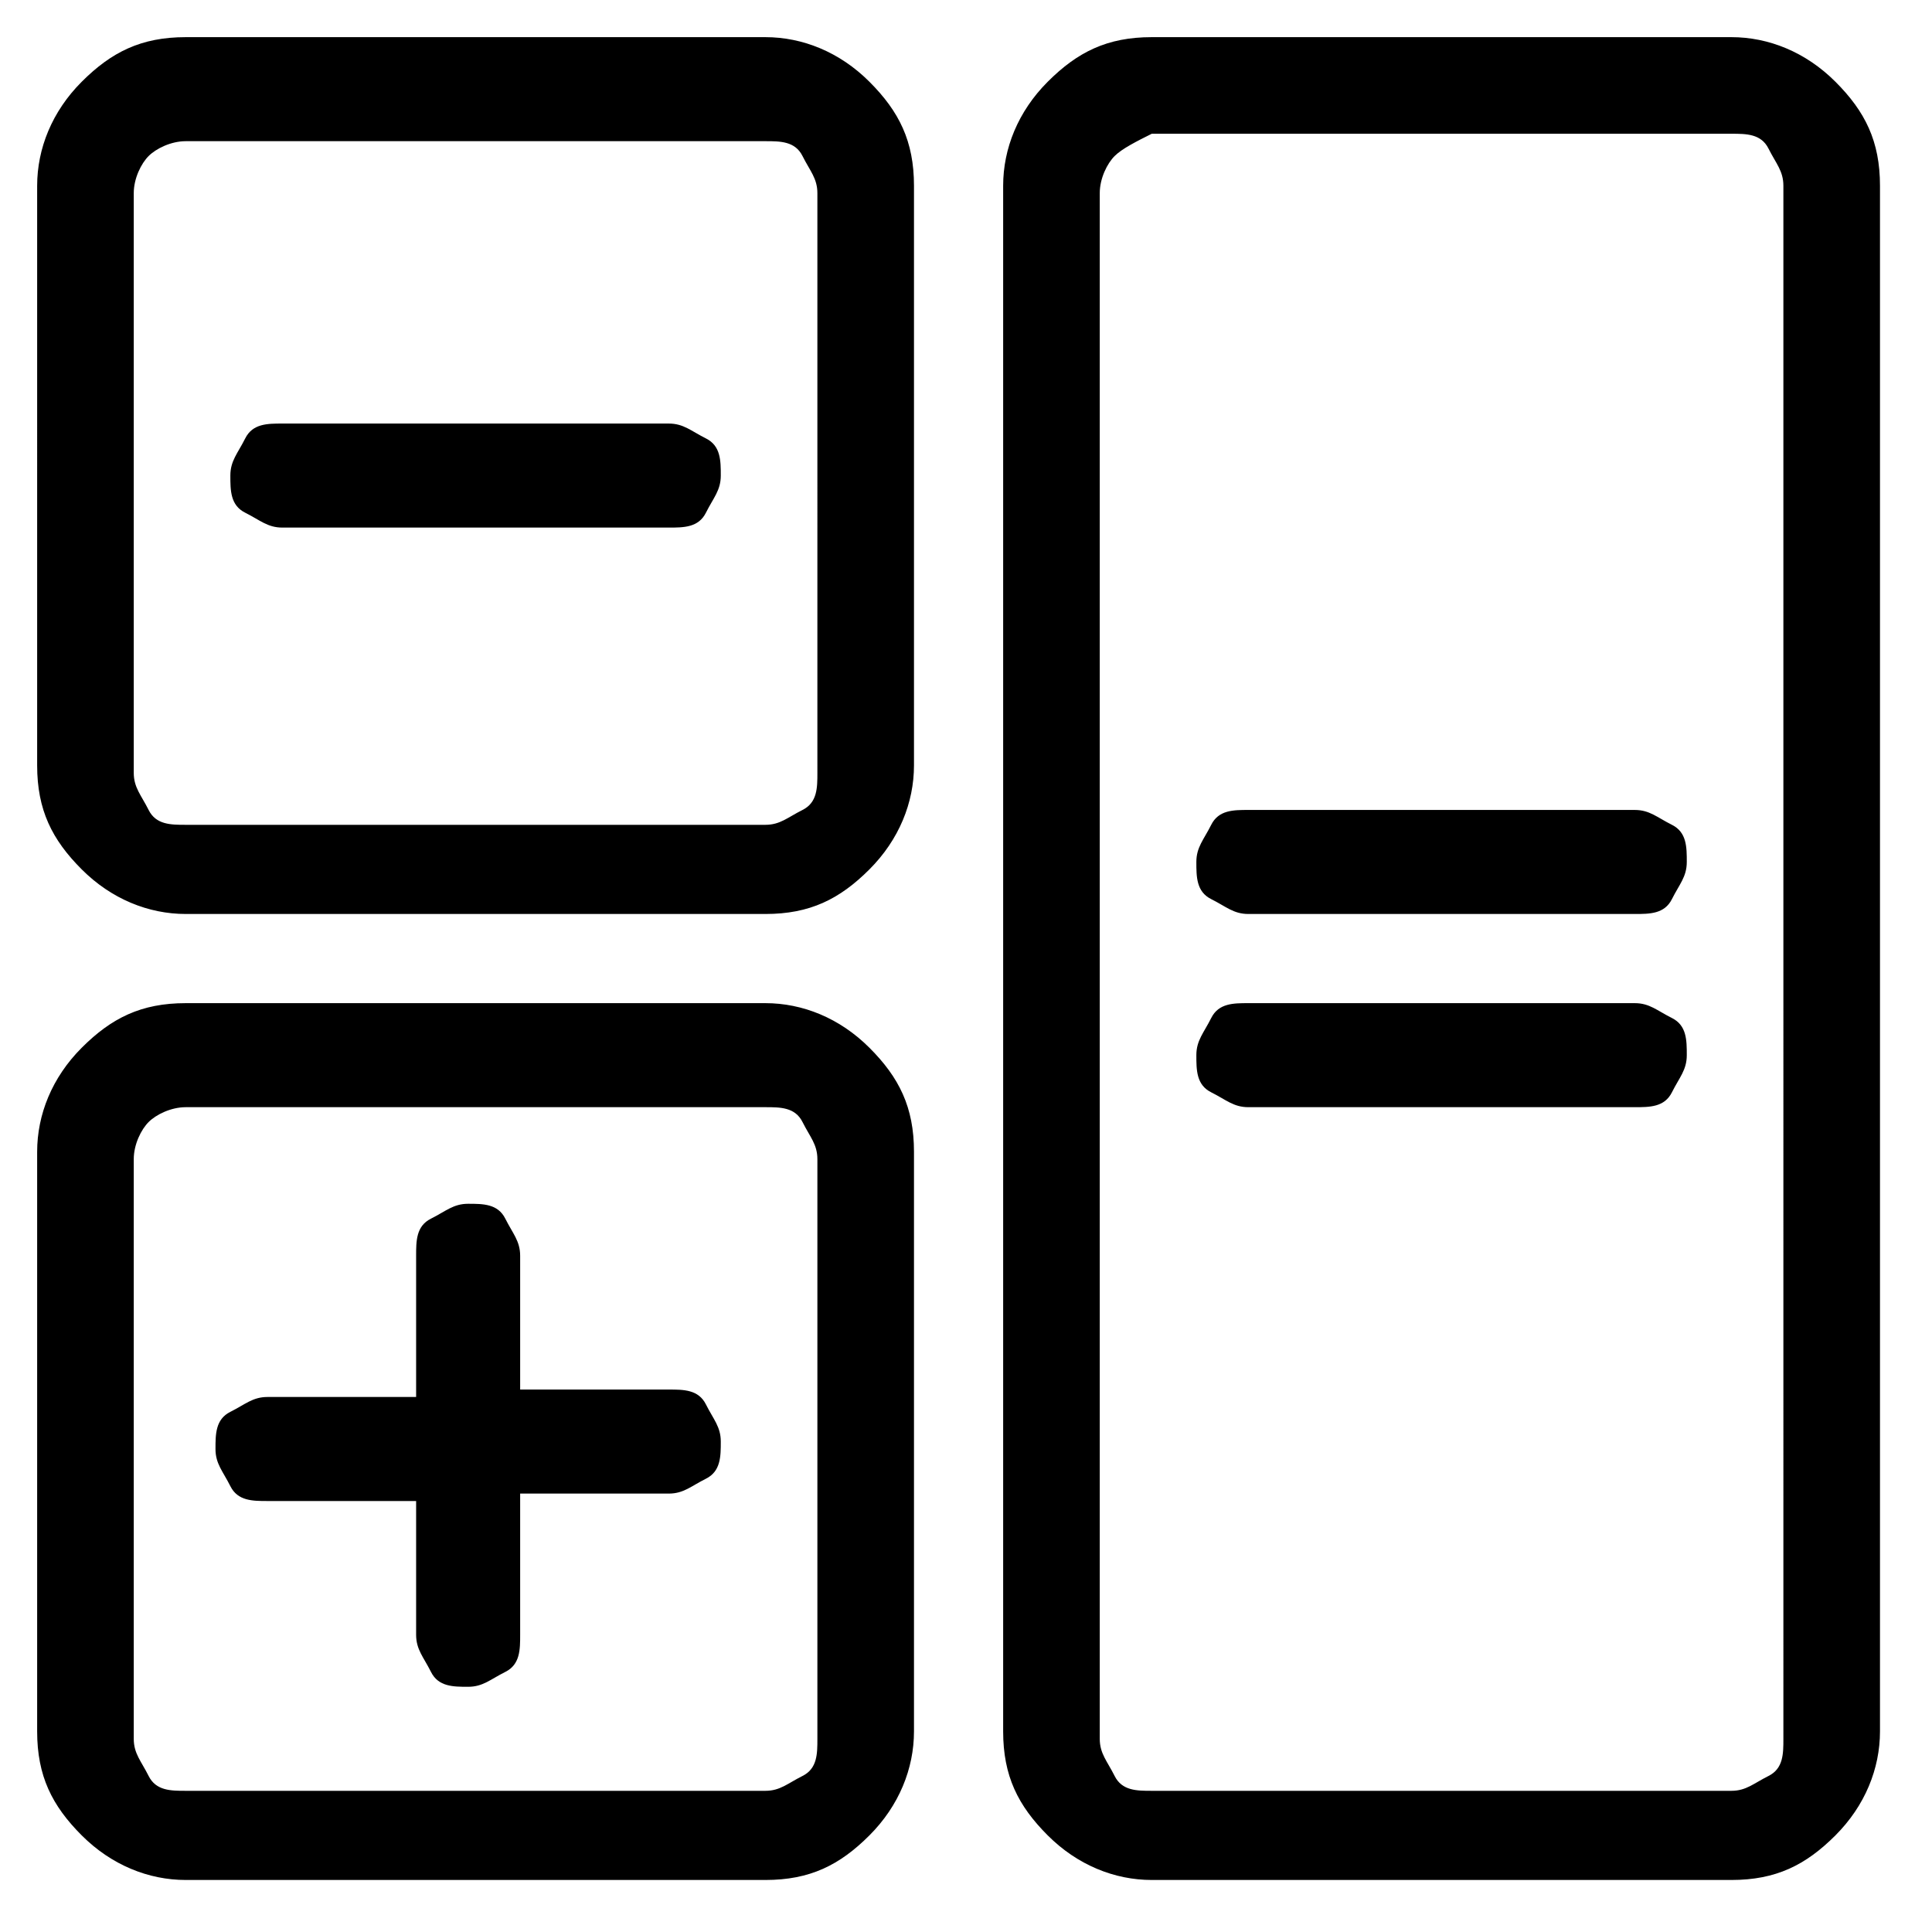 <svg xmlns="http://www.w3.org/2000/svg" xmlns:xlink="http://www.w3.org/1999/xlink" viewBox="0 0 26 26"><use xlink:href="#B" enable-background="new"/><use xlink:href="#B" fill="none" stroke-width=".5" enable-background="new"/><defs ><path id="B" d="M2.5 12.3c-.5 0-1-.2-1.4-.6s-.6-.8-.6-1.4V2.5c0-.5.2-1 .6-1.4S1.9.5 2.5.5h7.8c.5 0 1 .2 1.4.6s.6.8.6 1.4v7.8c0 .5-.2 1-.6 1.4s-.8.6-1.4.6H2.5zm0 13c-.5 0-1-.2-1.4-.6s-.6-.8-.6-1.4v-7.8c0-.5.2-1 .6-1.4s.8-.6 1.4-.6h7.8c.5 0 1 .2 1.4.6s.6.8.6 1.4v7.8c0 .5-.2 1-.6 1.4s-.8.6-1.4.6H2.5zM2 2.1c-.1.1-.2.3-.2.5v7.8c0 .2.1.3.2.5s.3.2.5.2h7.8c.2 0 .3-.1.5-.2s.2-.3.2-.5V2.6c0-.2-.1-.3-.2-.5s-.3-.2-.5-.2H2.5c-.2 0-.4.1-.5.2zm0 13c-.1.1-.2.3-.2.5v7.8c0 .2.1.3.2.5s.3.2.5.2h7.8c.2 0 .3-.1.5-.2s.2-.3.2-.5v-7.8c0-.2-.1-.3-.2-.5s-.3-.2-.5-.2H2.5c-.2 0-.4.1-.5.2zm1.8-8c-.2 0-.3-.1-.5-.2s-.2-.3-.2-.5.1-.3.2-.5.3-.2.5-.2H9c.2 0 .3.1.5.2s.2.3.2.5-.1.3-.2.5-.3.2-.5.2H3.8zM7 18.8v-1.9c0-.2-.1-.3-.2-.5s-.3-.2-.5-.2-.3.1-.5.2-.2.3-.2.5v1.9h-2c-.2 0-.3.1-.5.2s-.2.3-.2.5.1.3.2.5.3.2.5.2h2V22c0 .2.1.3.2.5s.3.2.5.2.3-.1.5-.2.2-.3.2-.5v-1.9h2c.2 0 .3-.1.5-.2s.2-.3.2-.5-.1-.3-.2-.5-.3-.2-.5-.2H7zm8.5 6.5c-.5 0-1-.2-1.4-.6s-.6-.8-.6-1.4V2.5c0-.5.2-1 .6-1.4s.8-.6 1.4-.6h7.8c.5 0 1 .2 1.4.6s.6.8.6 1.4v20.8c0 .5-.2 1-.6 1.4s-.8.6-1.4.6h-7.8zM15 2.1c-.1.1-.2.3-.2.5v20.8c0 .2.1.3.2.5s.3.2.5.2h7.8c.2 0 .3-.1.5-.2s.2-.3.2-.5V2.5c0-.2-.1-.3-.2-.5s-.3-.2-.5-.2h-7.8c-.2.1-.4.2-.5.3zm1.8 10.2c-.2 0-.3-.1-.5-.2s-.2-.3-.2-.5.1-.3.2-.5.3-.2.5-.2H22c.2 0 .3.1.5.2s.2.3.2.5-.1.3-.2.5-.3.2-.5.2h-5.2zm0 2.6c-.2 0-.3-.1-.5-.2s-.2-.3-.2-.5.1-.3.2-.5.3-.2.5-.2H22c.2 0 .3.1.5.2s.2.3.2.5-.1.3-.2.5-.3.2-.5.2h-5.2z"/></defs></svg>
